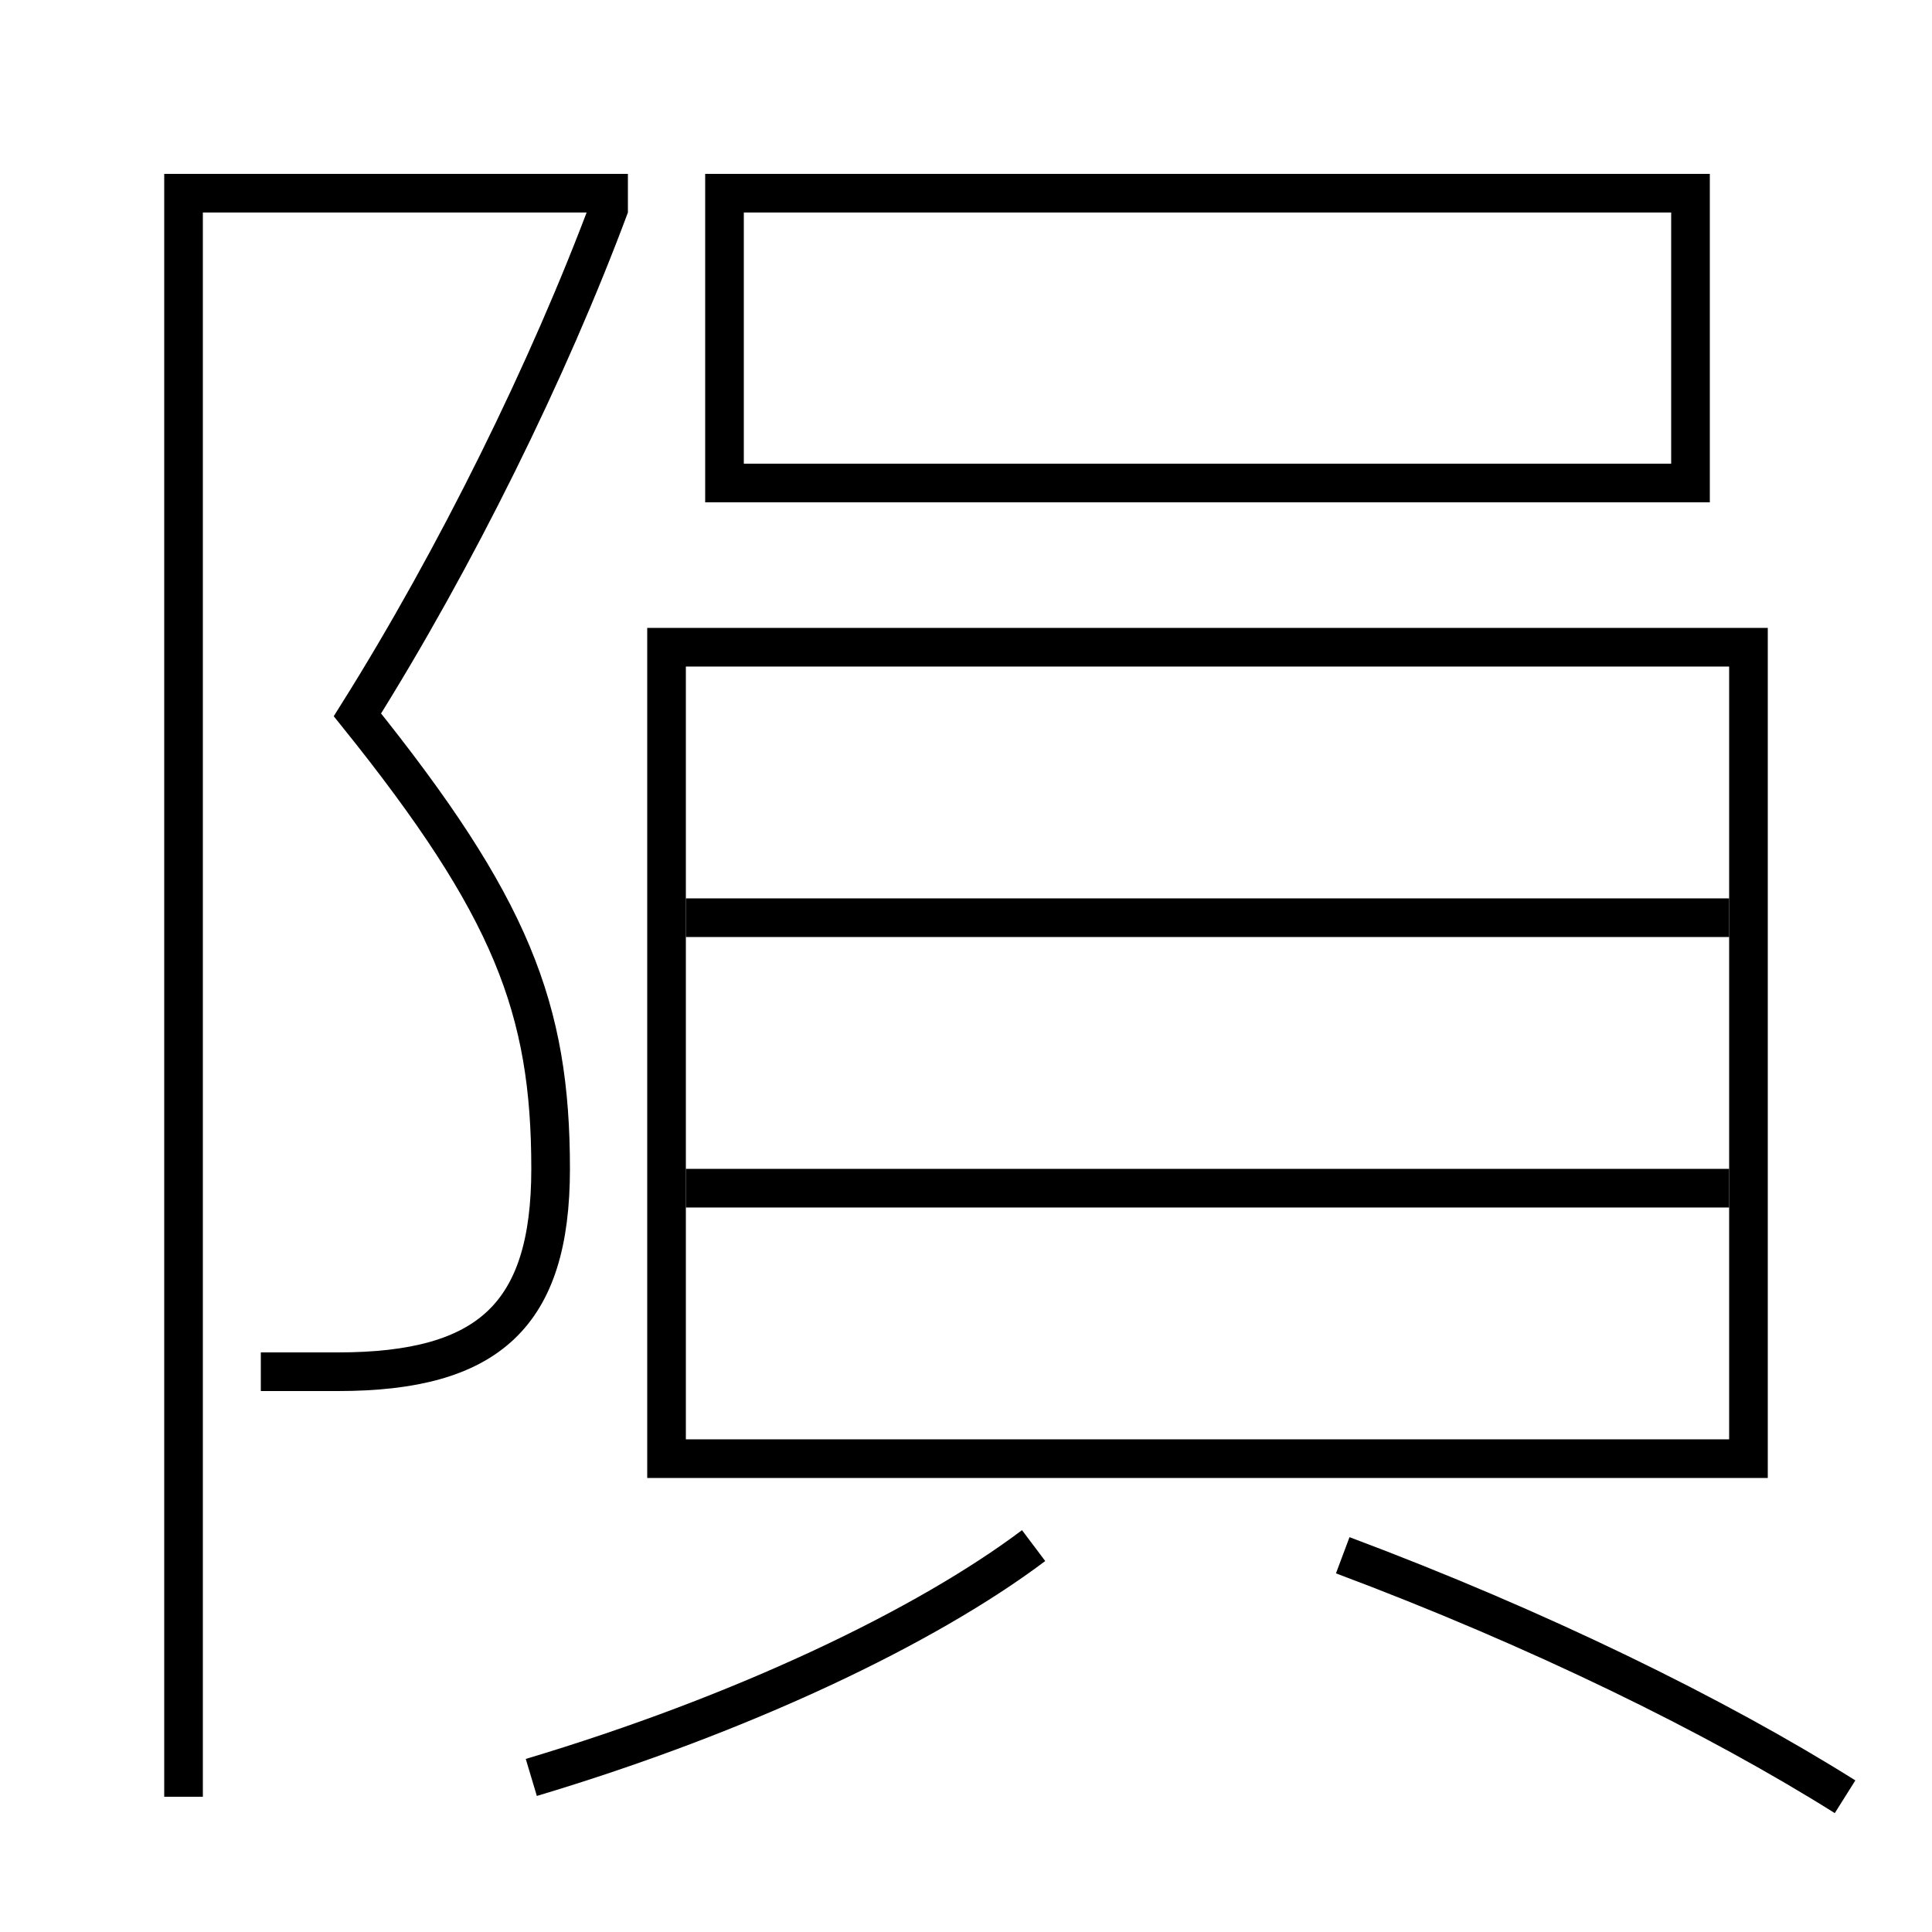 <?xml version='1.0' encoding='utf-8'?>
<svg xmlns="http://www.w3.org/2000/svg" height="100px" version="1.0" viewBox="0 0 100 100" width="100px" x="0px" y="0px">
<line fill="none" stroke="#000000" stroke-width="2" x1="35.5" x2="89.5" y1="61.5" y2="61.5" /><line fill="none" stroke="#000000" stroke-width="2" x1="35.5" x2="89.5" y1="47.5" y2="47.5" /><polyline fill="none" points="38.5,25 87.5,25 87.5,10 37.5,10 37.5,26" stroke="#000000" stroke-width="2" /><polyline fill="none" points="35.5,75.5 90.5,75.5 90.5,33.5 34.5,33.5 34.5,76.5" stroke="#000000" stroke-width="2" /><polyline fill="none" points="32.5,10 9.5,10 9.5,93" stroke="#000000" stroke-width="2" /><path d="M27.5,92 c10.97,-3.282 20.417,-7.801 26,-12" fill="none" stroke="#000000" stroke-width="2" /><path d="M95.5,93 c-6.695,-4.208 -15.932,-8.731 -26,-12.5" fill="none" stroke="#000000" stroke-width="2" /><path d="M13.5,71 h4.0 c7.789,0 11,-2.928 11,-10.5 c0,-8.302 -2.023,-13.576 -10,-23.5 c5.083,-8.09 9.91,-17.88 13.063,-26.349" fill="none" stroke="#000000" stroke-width="2" /></svg>